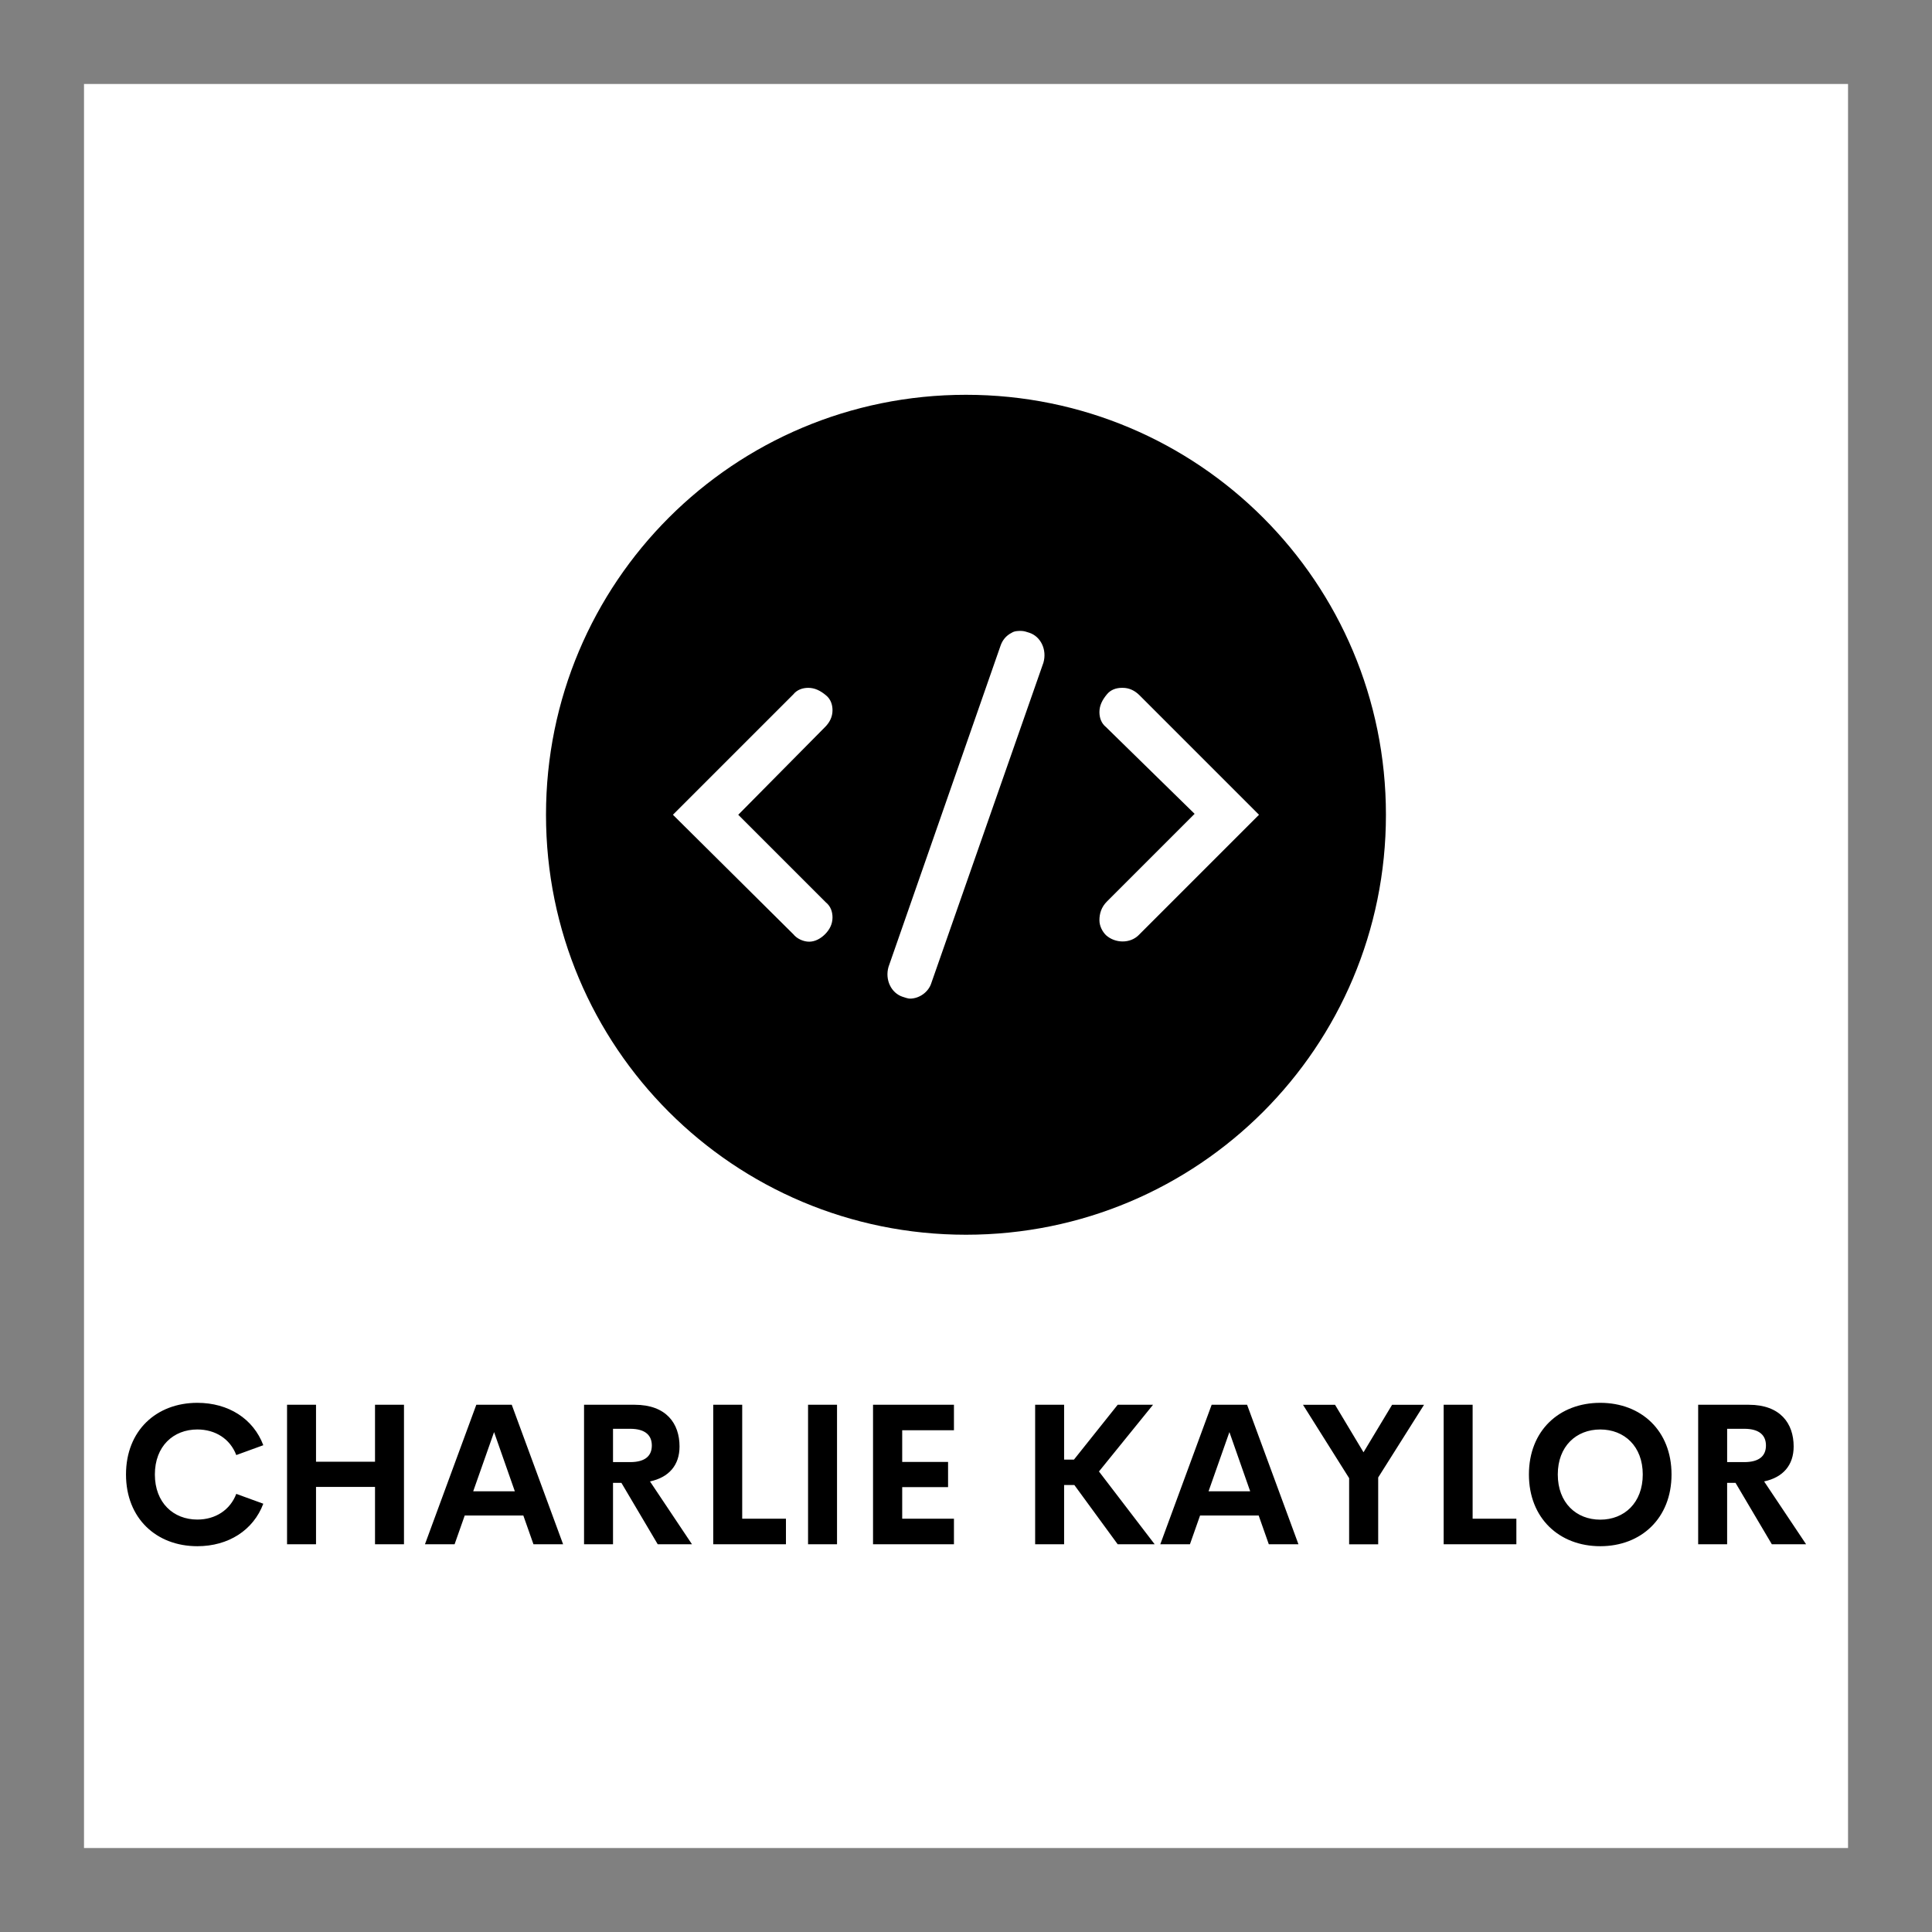 
        <svg xmlns="http://www.w3.org/2000/svg" xmlns:xlink="http://www.w3.org/1999/xlink" version="1.1" width="3285.714" height="3285.714" viewBox="0 0 3285.714 3285.714">
			
			<rect x="0" y="0" width="3285.714" height="3285.714" fill="#808080" stroke="none"/>
			
			<g transform="scale(14.286) translate(10, 10)">
				<defs id="SvgjsDefs29936"/><g id="SvgjsG29937" featureKey="rootContainer" transform="matrix(2.1,0,0,2.1,0,0)" fill="#fff"><path xmlns="http://www.w3.org/2000/svg" d="M0 0h100v100H0z"/></g><g id="SvgjsG29938" featureKey="symbolFeature-0" transform="matrix(1.111,0,0,1.111,49.444,31.444)" fill="#000000"><path xmlns="http://www.w3.org/2000/svg" d="M50,5C25.1,5,5,25.1,5,50s20.1,45,45,45s45-20.1,45-45S74.9,5,50,5z M65.1,59.3l9.4-9.4L65,40.6c-0.5-0.4-0.7-1-0.7-1.6  c0-0.7,0.3-1.3,0.8-1.9c0.4-0.5,1-0.7,1.6-0.7c0,0,0,0,0.1,0c0.7,0,1.3,0.3,1.8,0.8L81.4,50L68.5,62.9c-0.9,0.9-2.5,0.9-3.5,0l0,0  c-0.4-0.4-0.7-1-0.7-1.6C64.3,60.6,64.5,59.9,65.1,59.3z M44,69.7c-0.2,0-0.5-0.1-0.8-0.2c-1.2-0.4-1.9-1.8-1.5-3.2l12-34.4l0,0  c0.2-0.6,0.6-1.1,1.2-1.4c0.3-0.2,0.7-0.2,1-0.2c0.3,0,0.6,0.1,0.9,0.2c1.2,0.4,1.9,1.8,1.5,3.2L46.3,68C46,69,45,69.7,44,69.7z   M34.9,40.6L25.6,50l9.4,9.4c0.5,0.4,0.7,1,0.7,1.6c0,0.7-0.3,1.3-0.8,1.8c-0.5,0.5-1.1,0.8-1.7,0.8c-0.6,0-1.3-0.3-1.7-0.8L18.6,50  l12.9-12.9c0.4-0.5,1-0.7,1.6-0.7c0.7,0,1.3,0.3,1.9,0.8c0.5,0.4,0.7,1,0.7,1.6C35.7,39.5,35.4,40.1,34.9,40.6z"/></g><g id="SvgjsG29939" featureKey="vMvB0T-0" transform="matrix(1.177,0,0,1.177,3.989,150.299)" fill="#000000"><path d="M8.076 20.195 c-4.15 0 -7.217 -2.822 -7.217 -7.256 s3.066 -7.246 7.217 -7.246 c3.144 0 5.664 1.611 6.67 4.287 l-2.734 0.996 c-0.625 -1.641 -2.119 -2.588 -3.936 -2.588 c-2.432 0 -4.297 1.699 -4.297 4.551 s1.865 4.561 4.297 4.561 c1.816 0 3.311 -0.957 3.936 -2.598 l2.734 0.996 c-1.006 2.676 -3.525 4.297 -6.67 4.297 z M26.045 5.889 l2.93 0 l0 14.111 l-2.93 0 l0 -5.801 l-5.967 0 l0 5.801 l-2.93 0 l0 -14.111 l2.93 0 l0 5.762 l5.967 0 l0 -5.762 z M42.071 20 l-1.025 -2.91 l-5.928 0 l-1.025 2.91 l-2.998 0 l5.195 -14.111 l3.584 0 l5.195 14.111 l-2.998 0 z M35.977 14.639 l4.209 0 l-2.1 -5.986 z M54.639 20 l-3.672 -6.211 l-0.85 0 l0 6.211 l-2.93 0 l0 -14.111 l5.117 0 c3.193 0 4.541 1.885 4.541 4.219 c0 1.895 -1.074 3.125 -2.988 3.535 l4.248 6.357 l-3.467 0 z M50.117 8.32 l0 3.369 l1.728 0 c1.562 0 2.197 -0.664 2.197 -1.68 c0 -1.006 -0.635 -1.69 -2.197 -1.69 l-1.728 0 z M63.184 17.412 l4.424 0 l0 2.588 l-7.354 0 l0 -14.111 l2.93 0 l0 11.523 z M69.844 20 l0 -14.111 l2.93 0 l0 14.111 l-2.93 0 z M84.6 8.467 l-5.234 0 l0 3.203 l4.639 0 l0 2.549 l-4.639 0 l0 3.193 l5.234 0 l0 2.588 l-8.184 0 l0 -14.111 l8.184 0 l0 2.578 z M101.162 20 l-4.385 -5.996 l-1.035 0 l0 5.996 l-2.93 0 l0 -14.111 l2.93 0 l0 5.547 l0.996 0 l4.424 -5.547 l3.574 0 l-5.469 6.748 l5.635 7.363 l-3.74 0 z M116.446 20 l-1.025 -2.91 l-5.928 0 l-1.025 2.91 l-2.998 0 l5.195 -14.111 l3.584 0 l5.195 14.111 l-2.998 0 z M110.352 14.639 l4.209 0 l-2.1 -5.986 z M132.148 5.889 l-4.639 7.354 l0 6.758 l-2.939 0 l0 -6.689 l-4.668 -7.422 l3.242 0 l2.881 4.805 l2.891 -4.805 l3.232 0 z M137.061 17.412 l4.424 0 l0 2.588 l-7.354 0 l0 -14.111 l2.93 0 l0 11.523 z M149.971 20.195 c-4.15 0 -7.217 -2.832 -7.217 -7.256 c0 -4.434 3.066 -7.246 7.217 -7.246 c4.141 0 7.207 2.812 7.207 7.246 c0 4.424 -3.066 7.256 -7.207 7.256 z M149.971 17.51 c2.432 0 4.297 -1.709 4.297 -4.57 c0 -2.852 -1.865 -4.551 -4.297 -4.551 s-4.297 1.699 -4.297 4.551 c0 2.861 1.865 4.57 4.297 4.57 z M167.324 20 l-3.672 -6.211 l-0.85 0 l0 6.211 l-2.93 0 l0 -14.111 l5.117 0 c3.193 0 4.541 1.885 4.541 4.219 c0 1.895 -1.074 3.125 -2.988 3.535 l4.248 6.357 l-3.467 0 z M162.803 8.32 l0 3.369 l1.728 0 c1.562 0 2.197 -0.664 2.197 -1.68 c0 -1.006 -0.635 -1.69 -2.197 -1.69 l-1.728 0 z"/></g>
			</g>
		</svg>
	